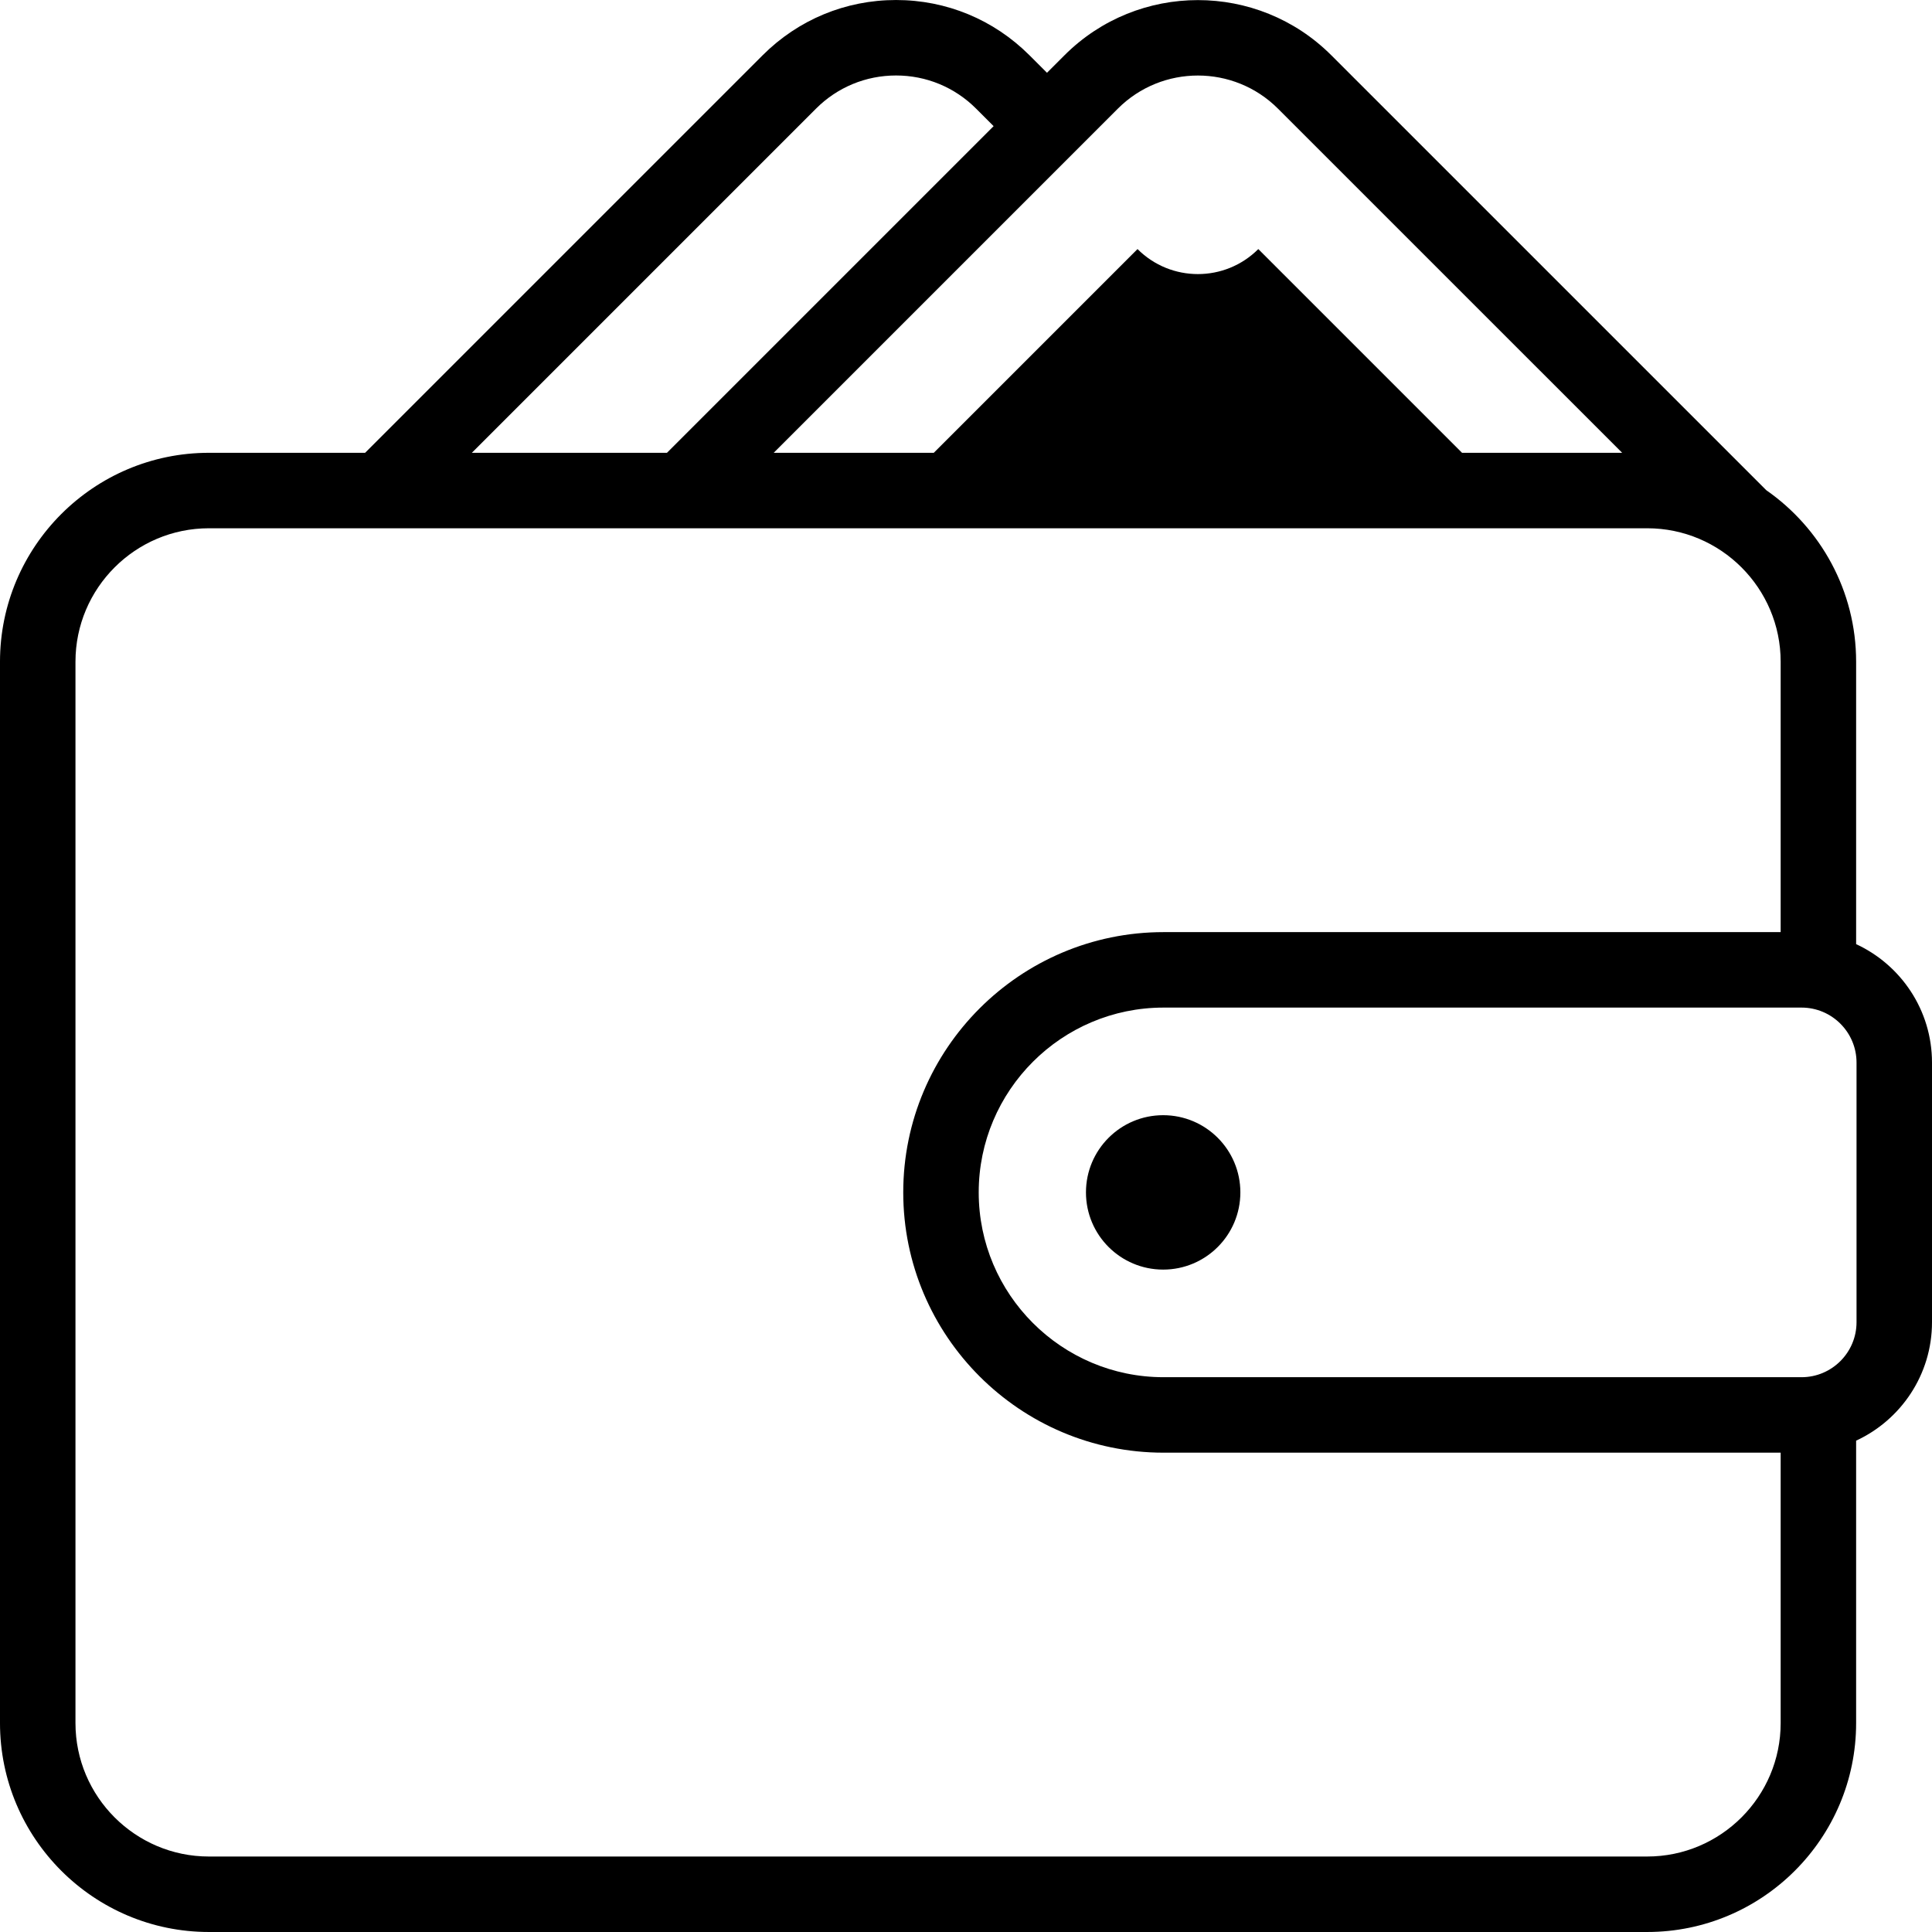 <svg id="Capa_1" enable-background="new 0 0 512 512" height="512" viewBox="0 0 512 512" width="512" xmlns="http://www.w3.org/2000/svg"><g><path d="m491.893 250.205v-74.842c0-18.805-9.431-35.439-23.804-45.451l-115.276-115.265c-19.496-19.494-51.215-19.495-70.711 0l-4.642 4.642-4.642-4.642c-9.444-9.443-22-14.644-35.355-14.644-13.356 0-25.912 5.201-35.355 14.644l-105.35 105.35h-41.392c-30.529 0-55.366 24.837-55.366 55.366v281.268c0 30.529 24.837 55.366 55.366 55.366h381.16c30.529 0 55.366-24.837 55.366-55.366v-74.842c11.858-5.486 20.108-17.489 20.108-31.389v-68.805c0-13.901-8.25-25.903-20.107-31.39zm-153.221-221.416 91.216 91.208h-42.435l-53.99-53.99c-8.839 8.839-23.17 8.839-32.009 0l-53.99 53.99h-42.426l91.208-91.208c11.696-11.697 30.729-11.696 42.426 0zm-122.421 0c5.666-5.666 13.199-8.786 21.213-8.786 8.013 0 15.547 3.121 21.213 8.786l4.642 4.642-86.566 86.566h-51.709zm220.275 463.208h-381.16c-19.501 0-35.366-15.865-35.366-35.366v-281.268c0-19.5 15.865-35.366 35.366-35.366h381.16c19.501 0 35.366 15.865 35.366 35.366v71.659h-163.547c-38.033 0-68.976 30.942-68.976 68.976s30.942 68.976 68.976 68.976h163.548v71.658c0 19.5-15.866 35.365-35.367 35.365zm55.474-141.597c0 8.036-6.537 14.573-14.573 14.573h-169.082c-27.005 0-48.976-21.971-48.976-48.976s21.971-48.975 48.976-48.975h169.082c8.036 0 14.573 6.537 14.573 14.573z"/><circle cx="308.25" cy="315.997" r="20.459"/></g></svg>